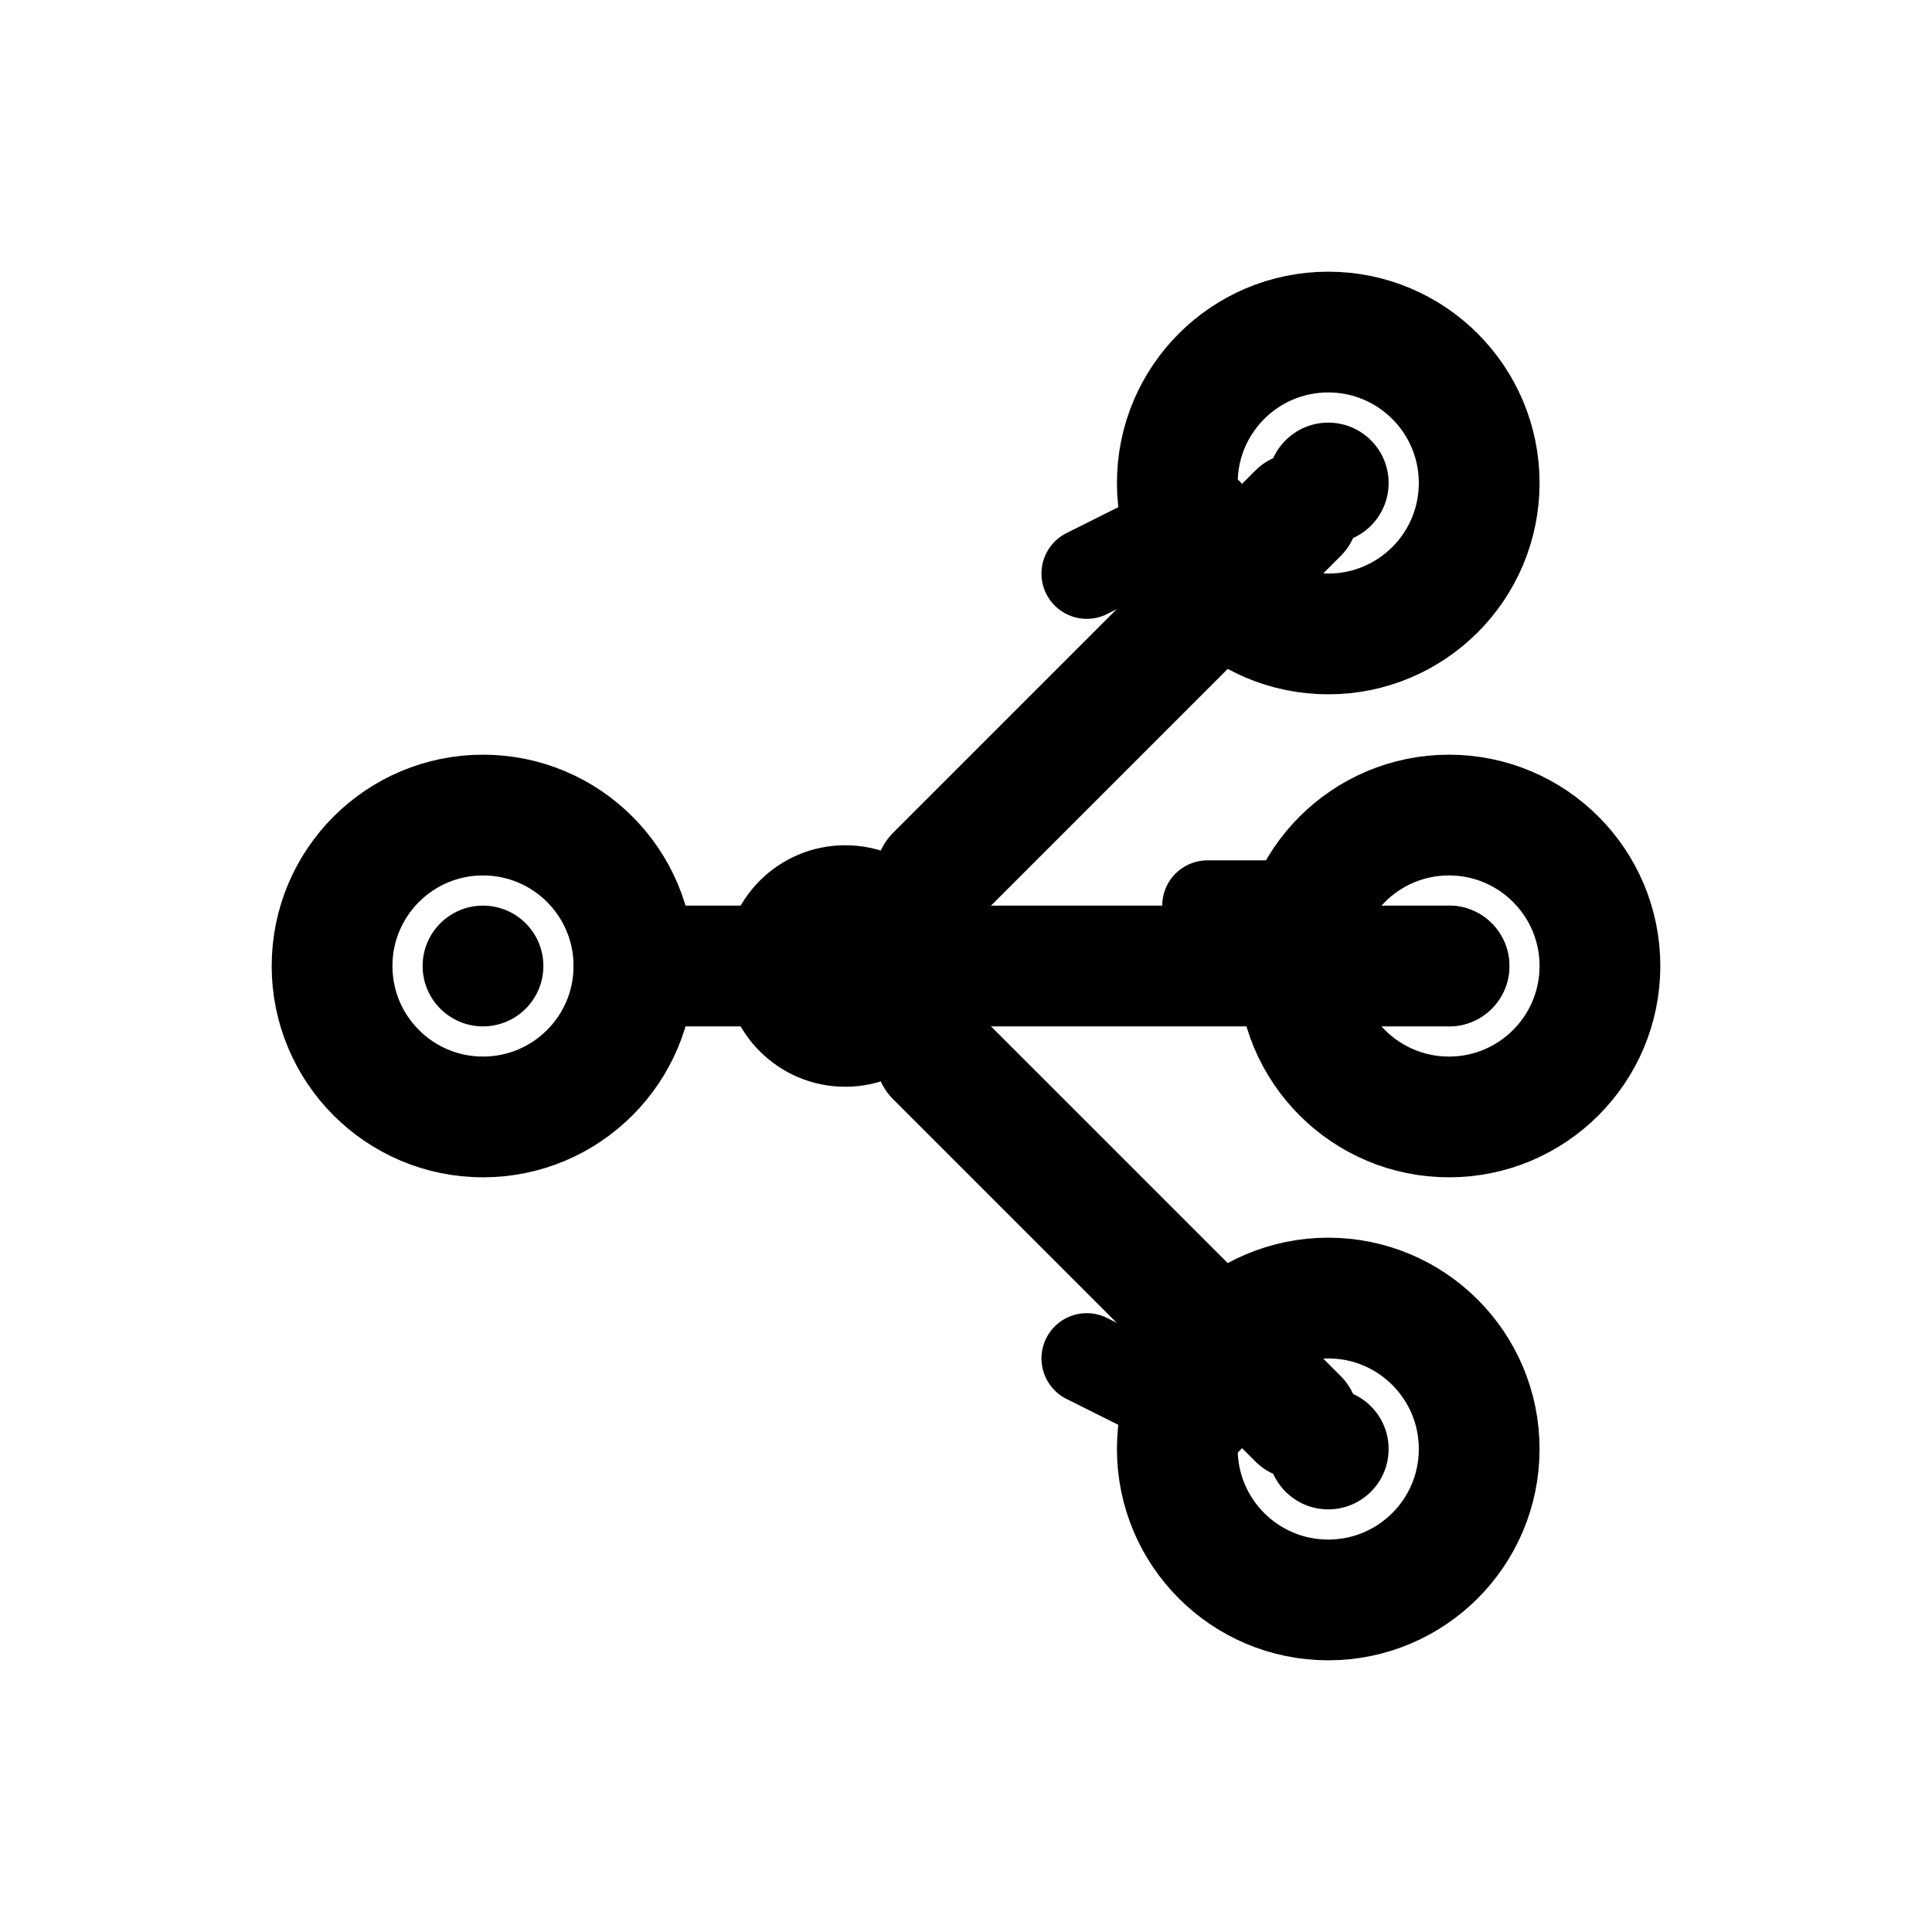 <?xml version="1.0" encoding="UTF-8"?>
<svg width="32" height="32" viewBox="0 0 32 32" xmlns="http://www.w3.org/2000/svg">
  <!-- BROADCAST - Phosphor-inspired 1→N Distribution -->

  <!-- Input node -->
  <circle cx="8" cy="16" r="2.5" fill="none" stroke="currentColor" stroke-width="2"/>
  <circle cx="8" cy="16" r="1" fill="currentColor"/>

  <!-- Main trunk to hub -->
  <line x1="10.5" y1="16" x2="14" y2="16" stroke="currentColor" stroke-width="2" stroke-linecap="round"/>

  <!-- Distribution hub -->
  <circle cx="14" cy="16" r="2" fill="currentColor"/>

  <!-- Branch lines to outputs -->
  <line x1="15.5" y1="14.5" x2="21.5" y2="8.5" stroke="currentColor" stroke-width="2" stroke-linecap="round"/>
  <line x1="16" y1="16" x2="24" y2="16" stroke="currentColor" stroke-width="2" stroke-linecap="round"/>
  <line x1="15.5" y1="17.5" x2="21.5" y2="23.5" stroke="currentColor" stroke-width="2" stroke-linecap="round"/>

  <!-- Output nodes -->
  <circle cx="22" cy="8" r="2.5" fill="none" stroke="currentColor" stroke-width="2"/>
  <circle cx="22" cy="8" r="1" fill="currentColor"/>

  <circle cx="24" cy="16" r="2.5" fill="none" stroke="currentColor" stroke-width="2"/>
  <circle cx="24" cy="16" r="1" fill="currentColor"/>

  <circle cx="22" cy="24" r="2.5" fill="none" stroke="currentColor" stroke-width="2"/>
  <circle cx="22" cy="24" r="1" fill="currentColor"/>

  <!-- Simple flow arrows (clean chevrons) -->
  <polyline points="18,9.5 20,8.5 19.5,10.5" fill="none" stroke="currentColor" stroke-width="1.5" stroke-linecap="round" stroke-linejoin="round"/>
  <polyline points="20,15 22,15 21.5,17" fill="none" stroke="currentColor" stroke-width="1.5" stroke-linecap="round" stroke-linejoin="round"/>
  <polyline points="18,22.5 20,23.5 19.5,21.5" fill="none" stroke="currentColor" stroke-width="1.5" stroke-linecap="round" stroke-linejoin="round"/>
</svg>
